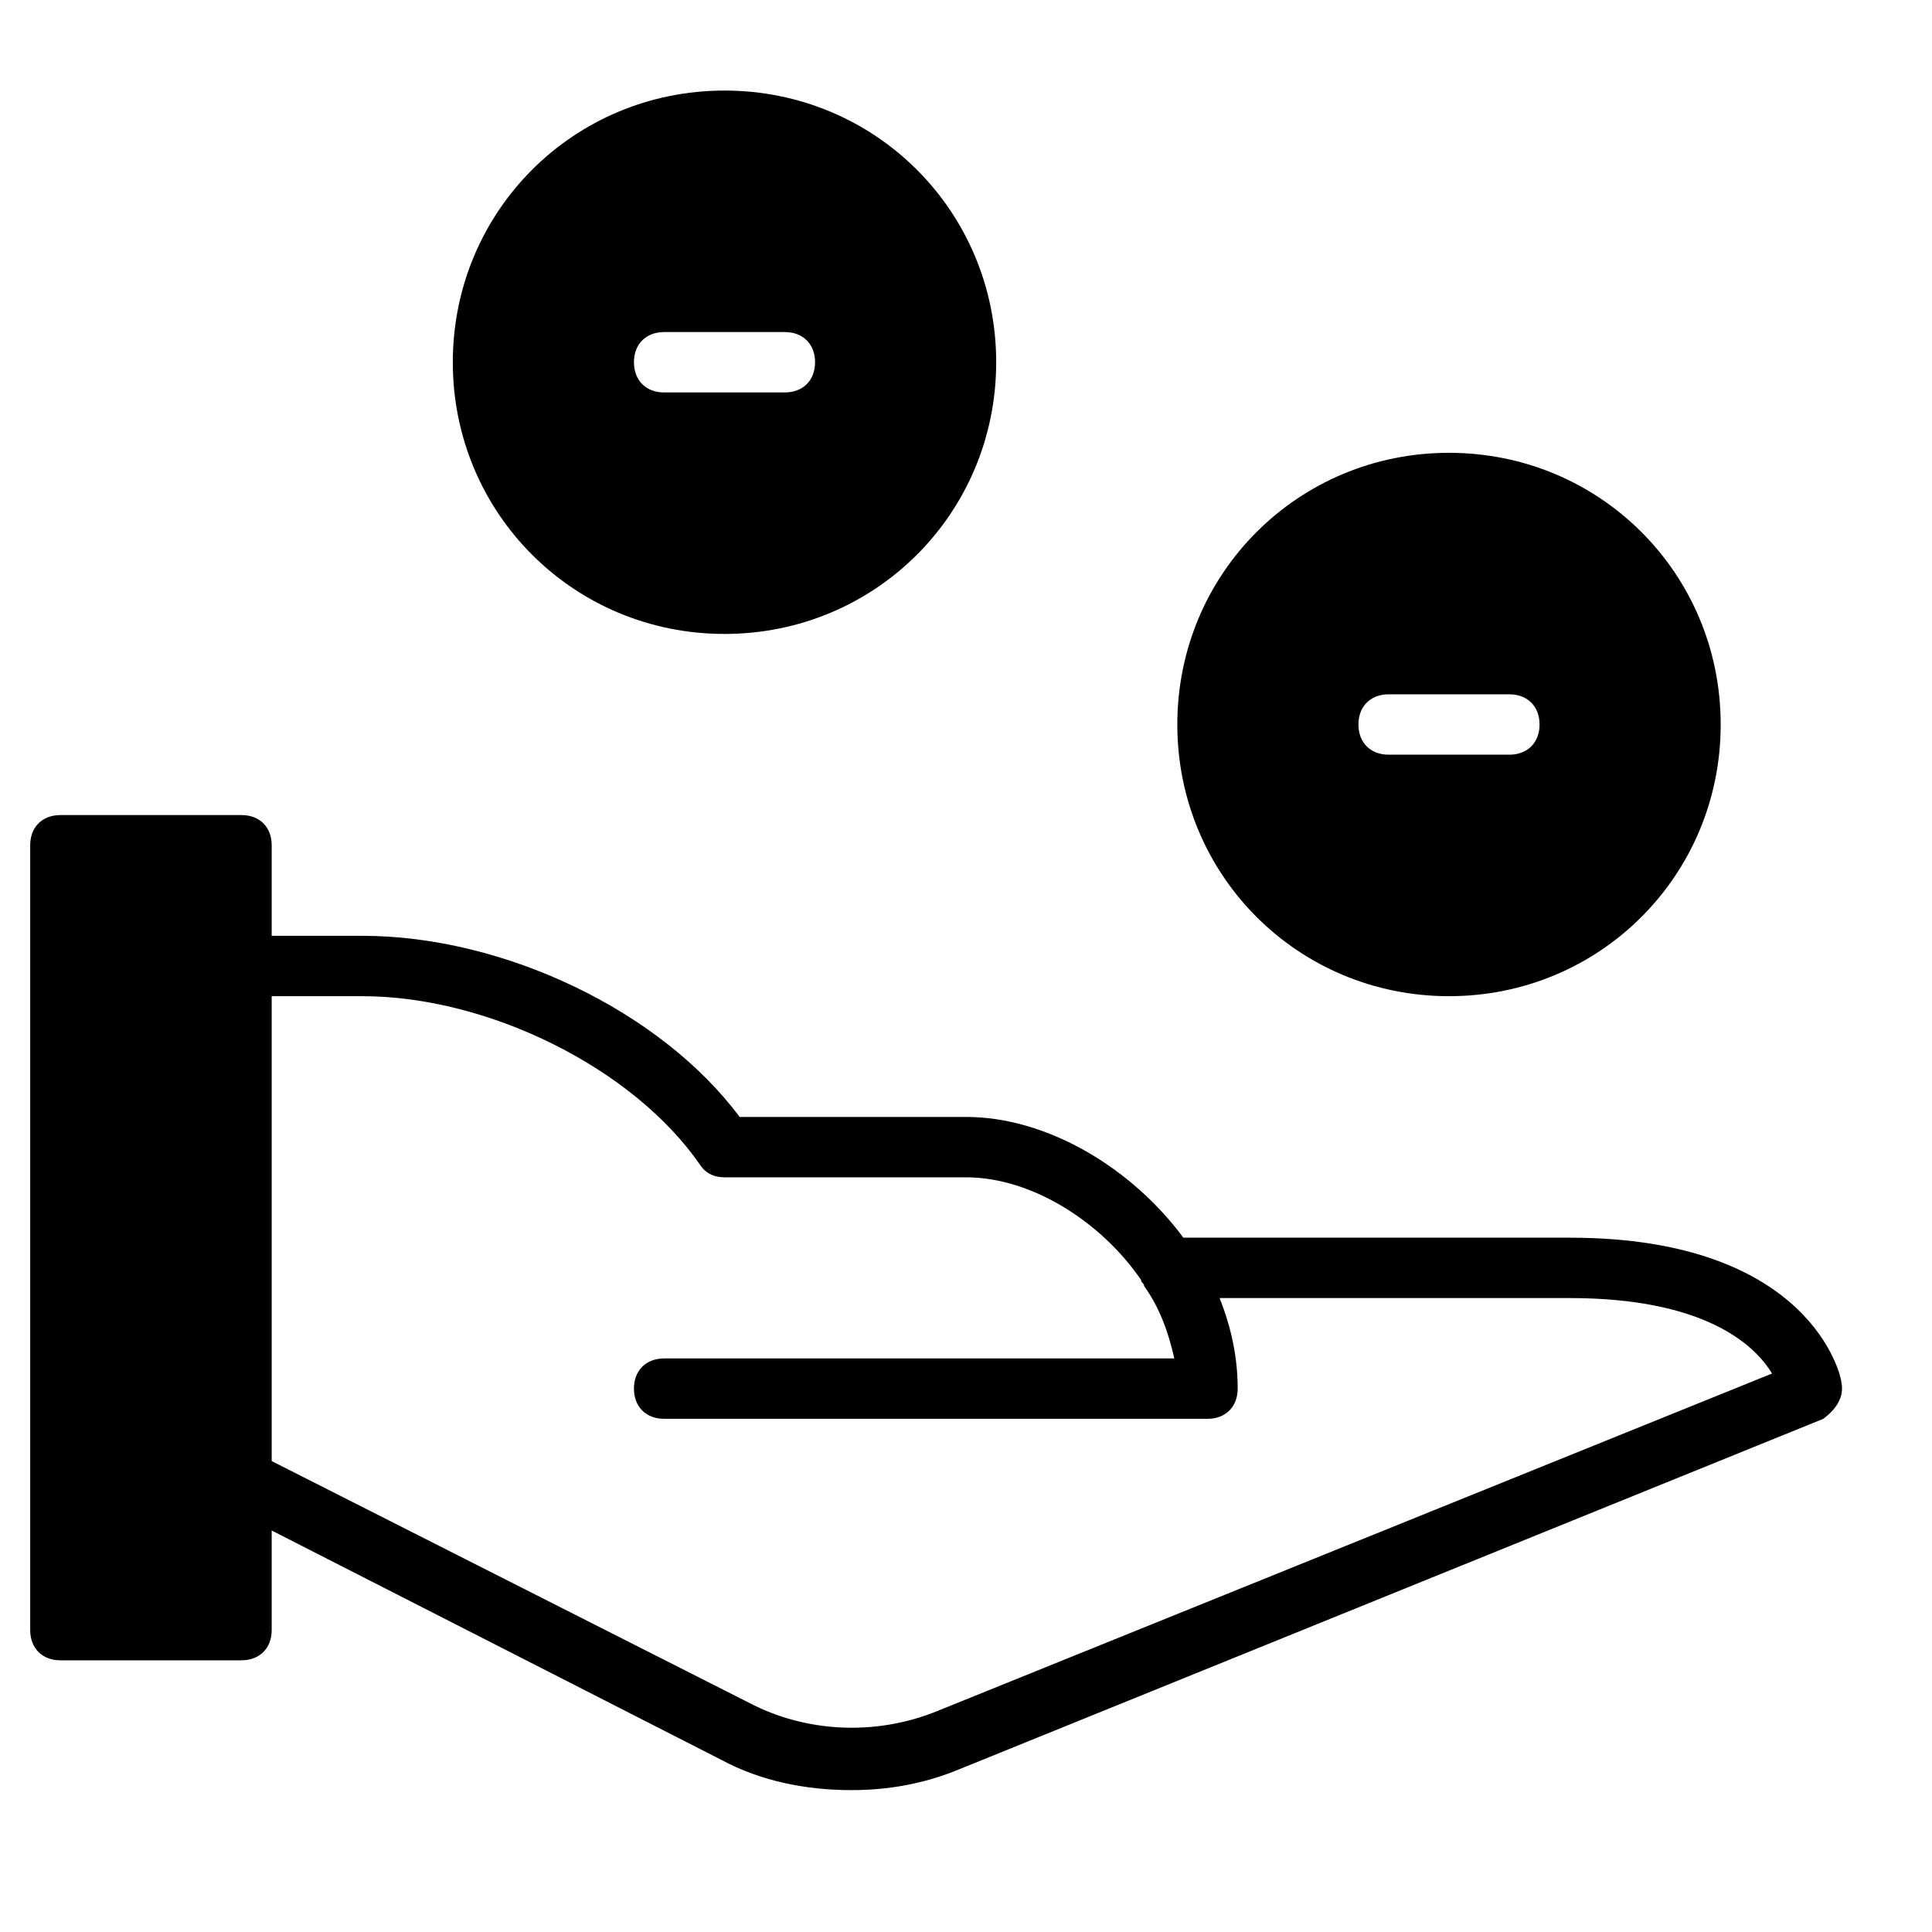 <?xml version="1.0" encoding="utf-8"?>
<!-- Generator: Adobe Illustrator 19.1.0, SVG Export Plug-In . SVG Version: 6.00 Build 0)  -->
<!DOCTYPE svg PUBLIC "-//W3C//DTD SVG 1.1//EN" "http://www.w3.org/Graphics/SVG/1.1/DTD/svg11.dtd">
<svg version="1.1" id="Layer_1" xmlns="http://www.w3.org/2000/svg" xmlns:xlink="http://www.w3.org/1999/xlink" x="0px" y="0px"
	 width="64px" height="64px" viewBox="0 0 64 64" enable-background="new 0 0 64 64" xml:space="preserve">
<path d="M61,45.8c0-0.2-1-4.8-9-4.8H39.2c-1.7-2.3-4.5-4-7.2-4h-7.5c-2.6-3.5-7.8-6-12.5-6H9v-3c0-0.6-0.4-1-1-1H2c-0.6,0-1,0.4-1,1
	v26c0,0.6,0.4,1,1,1h6c0.6,0,1-0.4,1-1v-3.3l14.9,7.6c1.3,0.7,2.8,1,4.3,1c1.2,0,2.4-0.2,3.6-0.7l28.6-11.6
	C60.8,46.7,61.1,46.3,61,45.8z M31,56.7c-2,0.8-4.3,0.7-6.2-0.3L9,48.4V33h3c4.2,0,9,2.4,11.2,5.6c0.2,0.3,0.5,0.4,0.8,0.4h8
	c2.2,0,4.5,1.5,5.8,3.4c0,0.1,0.1,0.1,0.1,0.2c0.5,0.7,0.8,1.5,1,2.4H22c-0.6,0-1,0.4-1,1s0.4,1,1,1h18c0.6,0,1-0.4,1-1
	c0-1-0.2-2-0.6-3H52c4.4,0,6.1,1.5,6.7,2.5L31,56.7z"/>
<path id="color_51_" d="M24,3c-5,0-9,4-9,9s4,9,9,9s9-4,9-9S29,3,24,3z M26,13h-4c-0.6,0-1-0.4-1-1s0.4-1,1-1h4c0.6,0,1,0.4,1,1
	S26.6,13,26,13z"/>
<path id="color_50_" d="M48,15c-5,0-9,4-9,9s4,9,9,9s9-4,9-9S53,15,48,15z M50,25h-4c-0.6,0-1-0.4-1-1s0.4-1,1-1h4c0.6,0,1,0.4,1,1
	S50.6,25,50,25z"/>
</svg>

